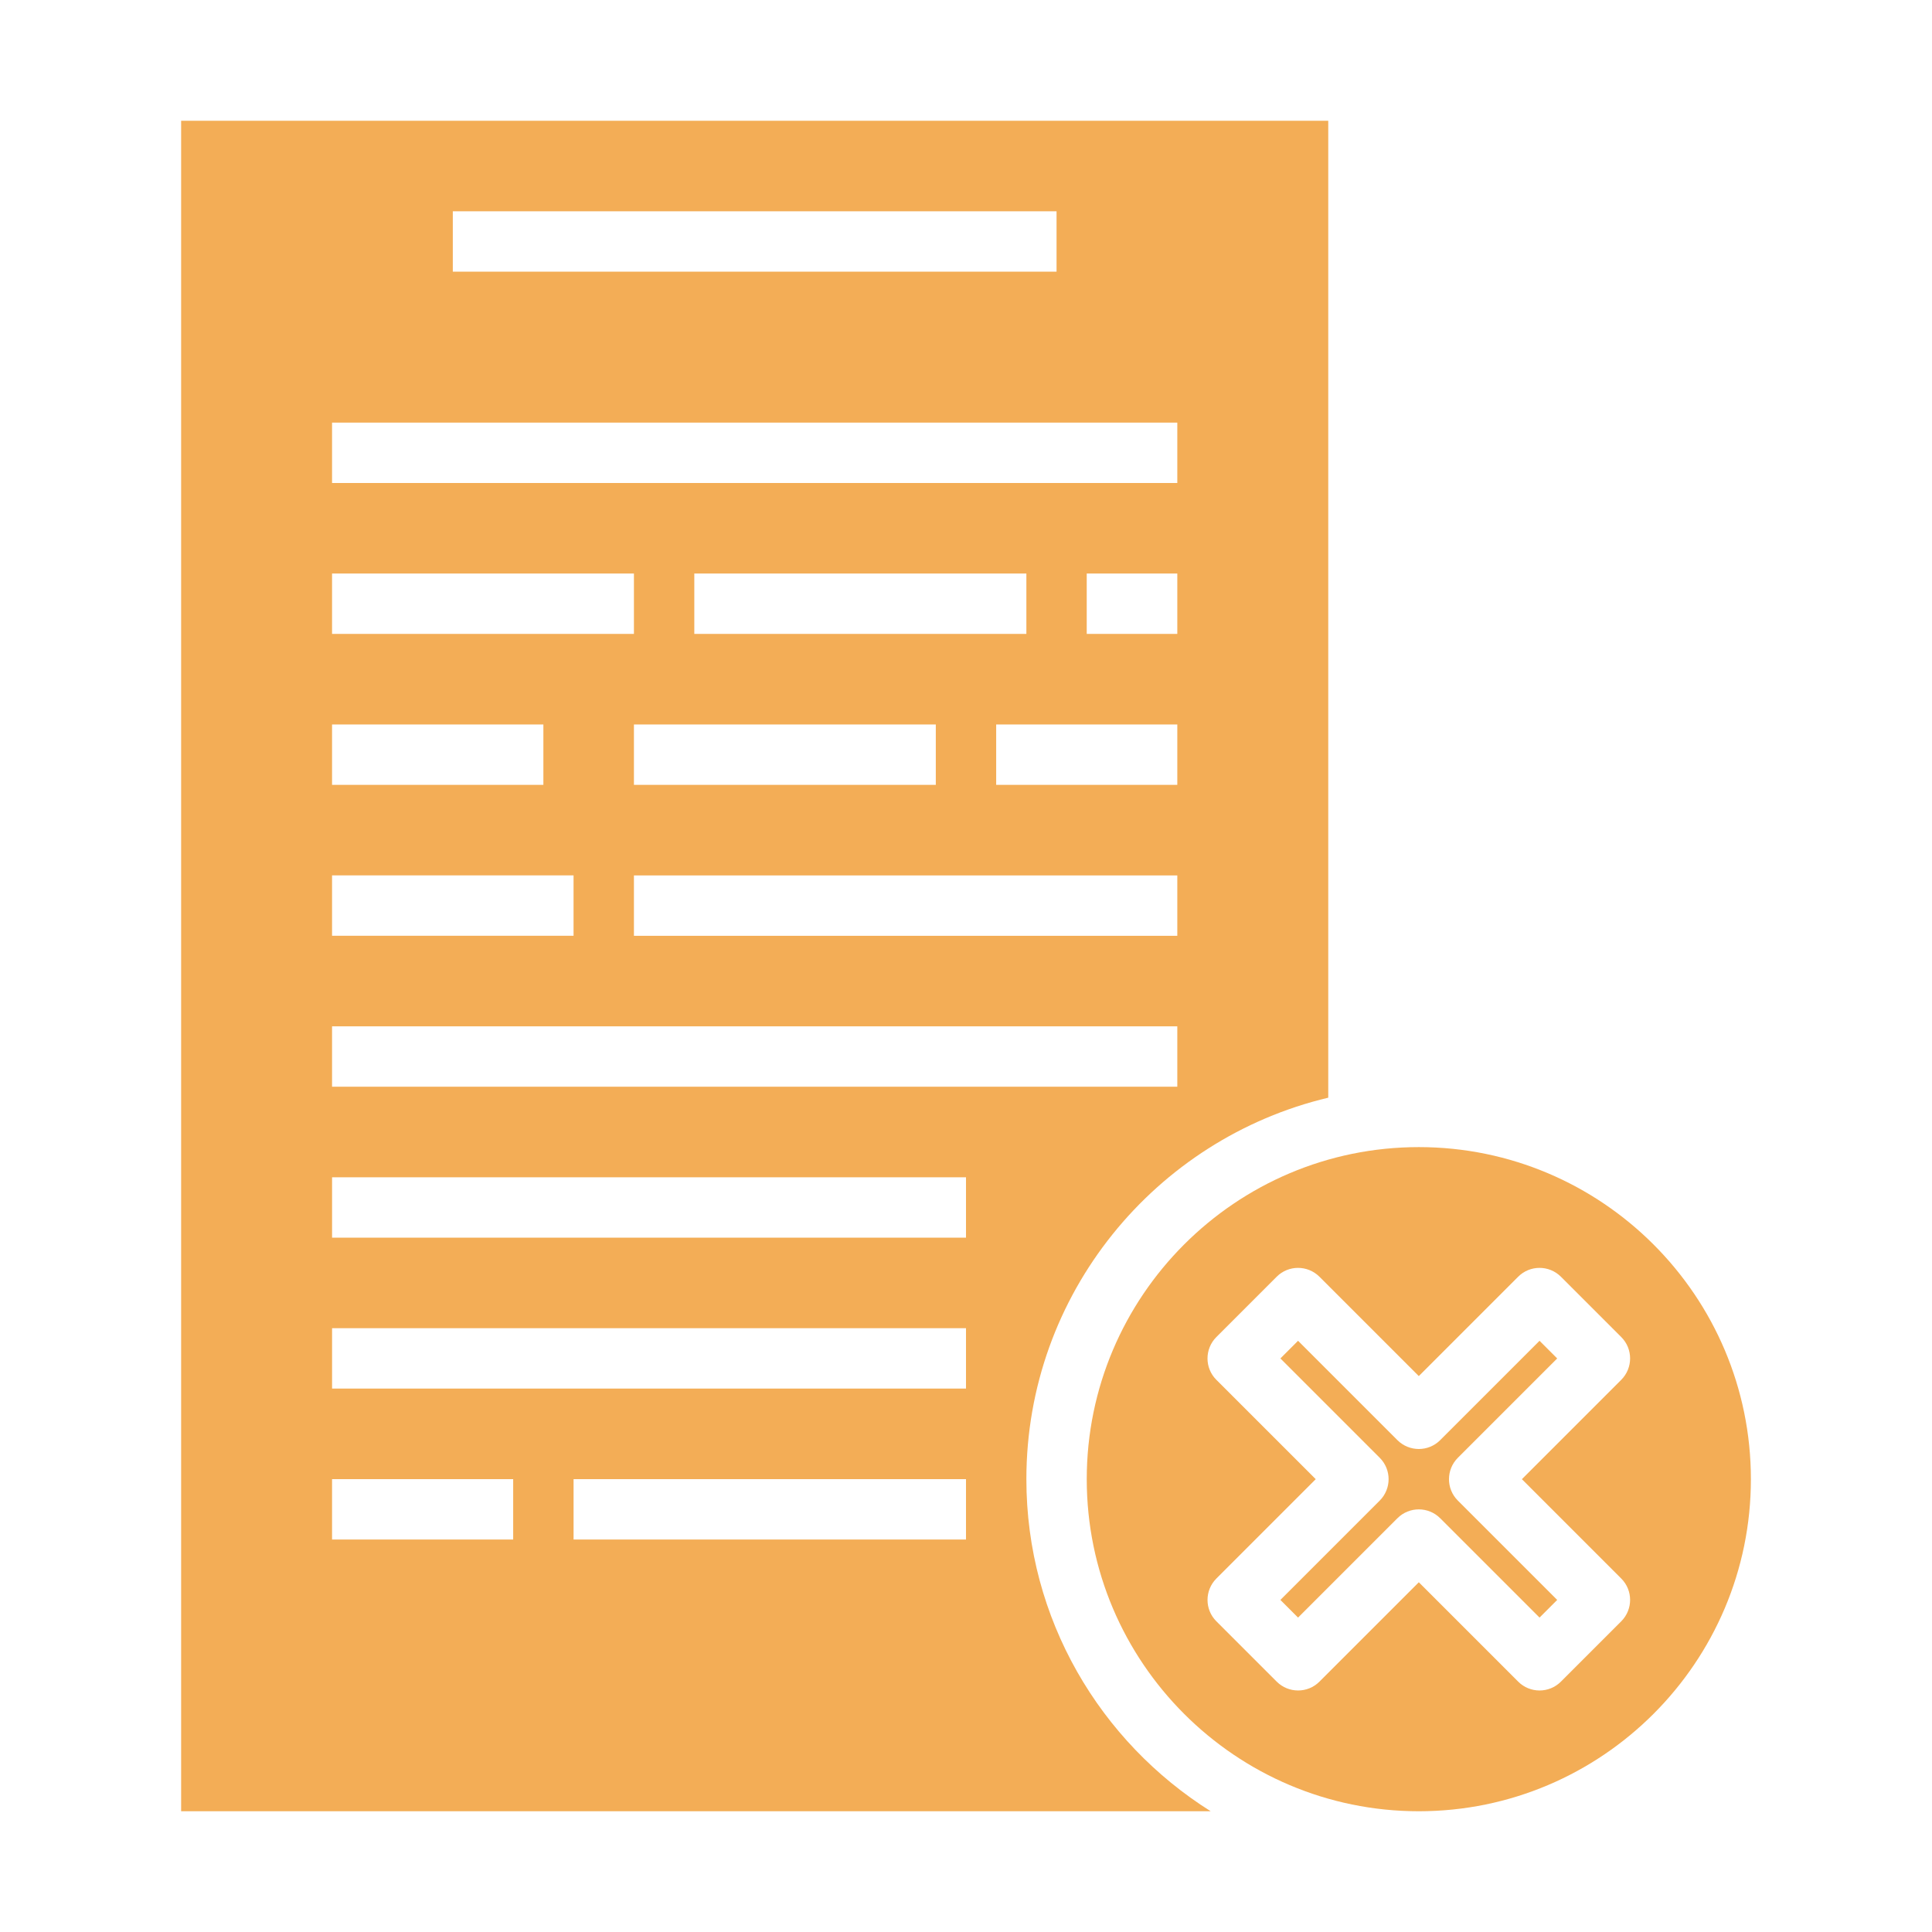 <?xml version="1.0" encoding="UTF-8"?>
<svg fill="#F3AD56" width="100pt" height="100pt" version="1.1" viewBox="0 0 100 100" xmlns="http://www.w3.org/2000/svg">
 <g>
  <path d="m72.332 78.582c0.305-0.305 0.707-0.457 1.105-0.457s0.801 0.152 1.105 0.457l5.144 5.144 0.914-0.914-5.144-5.144c-0.609-0.609-0.609-1.598 0-2.211l5.144-5.144-0.914-0.914-5.144 5.144c-0.609 0.609-1.598 0.609-2.211 0l-5.144-5.144-0.914 0.914 5.144 5.144c0.609 0.609 0.609 1.598 0 2.211l-5.144 5.144 0.914 0.914z"/>
  <path d="m56.25 76.562c0 9.477 7.711 17.188 17.188 17.188s17.188-7.711 17.188-17.188-7.711-17.188-17.188-17.188-17.188 7.711-17.188 17.188zm6.707-5.144c-0.609-0.609-0.609-1.598 0-2.211l3.125-3.125c0.609-0.609 1.598-0.609 2.211 0l5.144 5.144 5.144-5.144c0.609-0.609 1.598-0.609 2.211 0l3.125 3.125c0.609 0.609 0.609 1.598 0 2.211l-5.144 5.144 5.144 5.144c0.609 0.609 0.609 1.598 0 2.211l-3.125 3.125c-0.305 0.305-0.707 0.457-1.105 0.457s-0.801-0.152-1.105-0.457l-5.144-5.144-5.144 5.144c-0.609 0.609-1.598 0.609-2.211 0l-3.125-3.125c-0.609-0.609-0.609-1.598 0-2.211l5.144-5.144z"/>
  <path d="m53.125 76.562c0-9.586 6.68-17.621 15.625-19.746v-50.566h-59.375v87.5h53.289c-5.719-3.598-9.539-9.945-9.539-17.188zm7.812-28.125h-28.125v-3.125h28.125zm-12.5-10.938v3.125h-15.625v-3.125zm-12.5-4.688v-3.125h17.188v3.125zm25 7.812h-9.375v-3.125h9.375zm0-7.812h-4.688v-3.125h4.688zm-37.5-21.875h31.25v3.125h-31.25zm-6.25 10.938h43.75v3.125h-43.75zm0 7.812h15.625v3.125h-15.625zm0 7.812h10.938v3.125h-10.938zm0 7.812h12.5v3.125h-12.5zm0 7.812h43.75v3.125h-43.75zm9.375 26.562h-9.375v-3.125h9.375zm23.438 0h-20.312v-3.125h20.312zm0-7.812h-32.812v-3.125h32.812zm0-7.812h-32.812v-3.125h32.812z"/>
 </g>
</svg>
